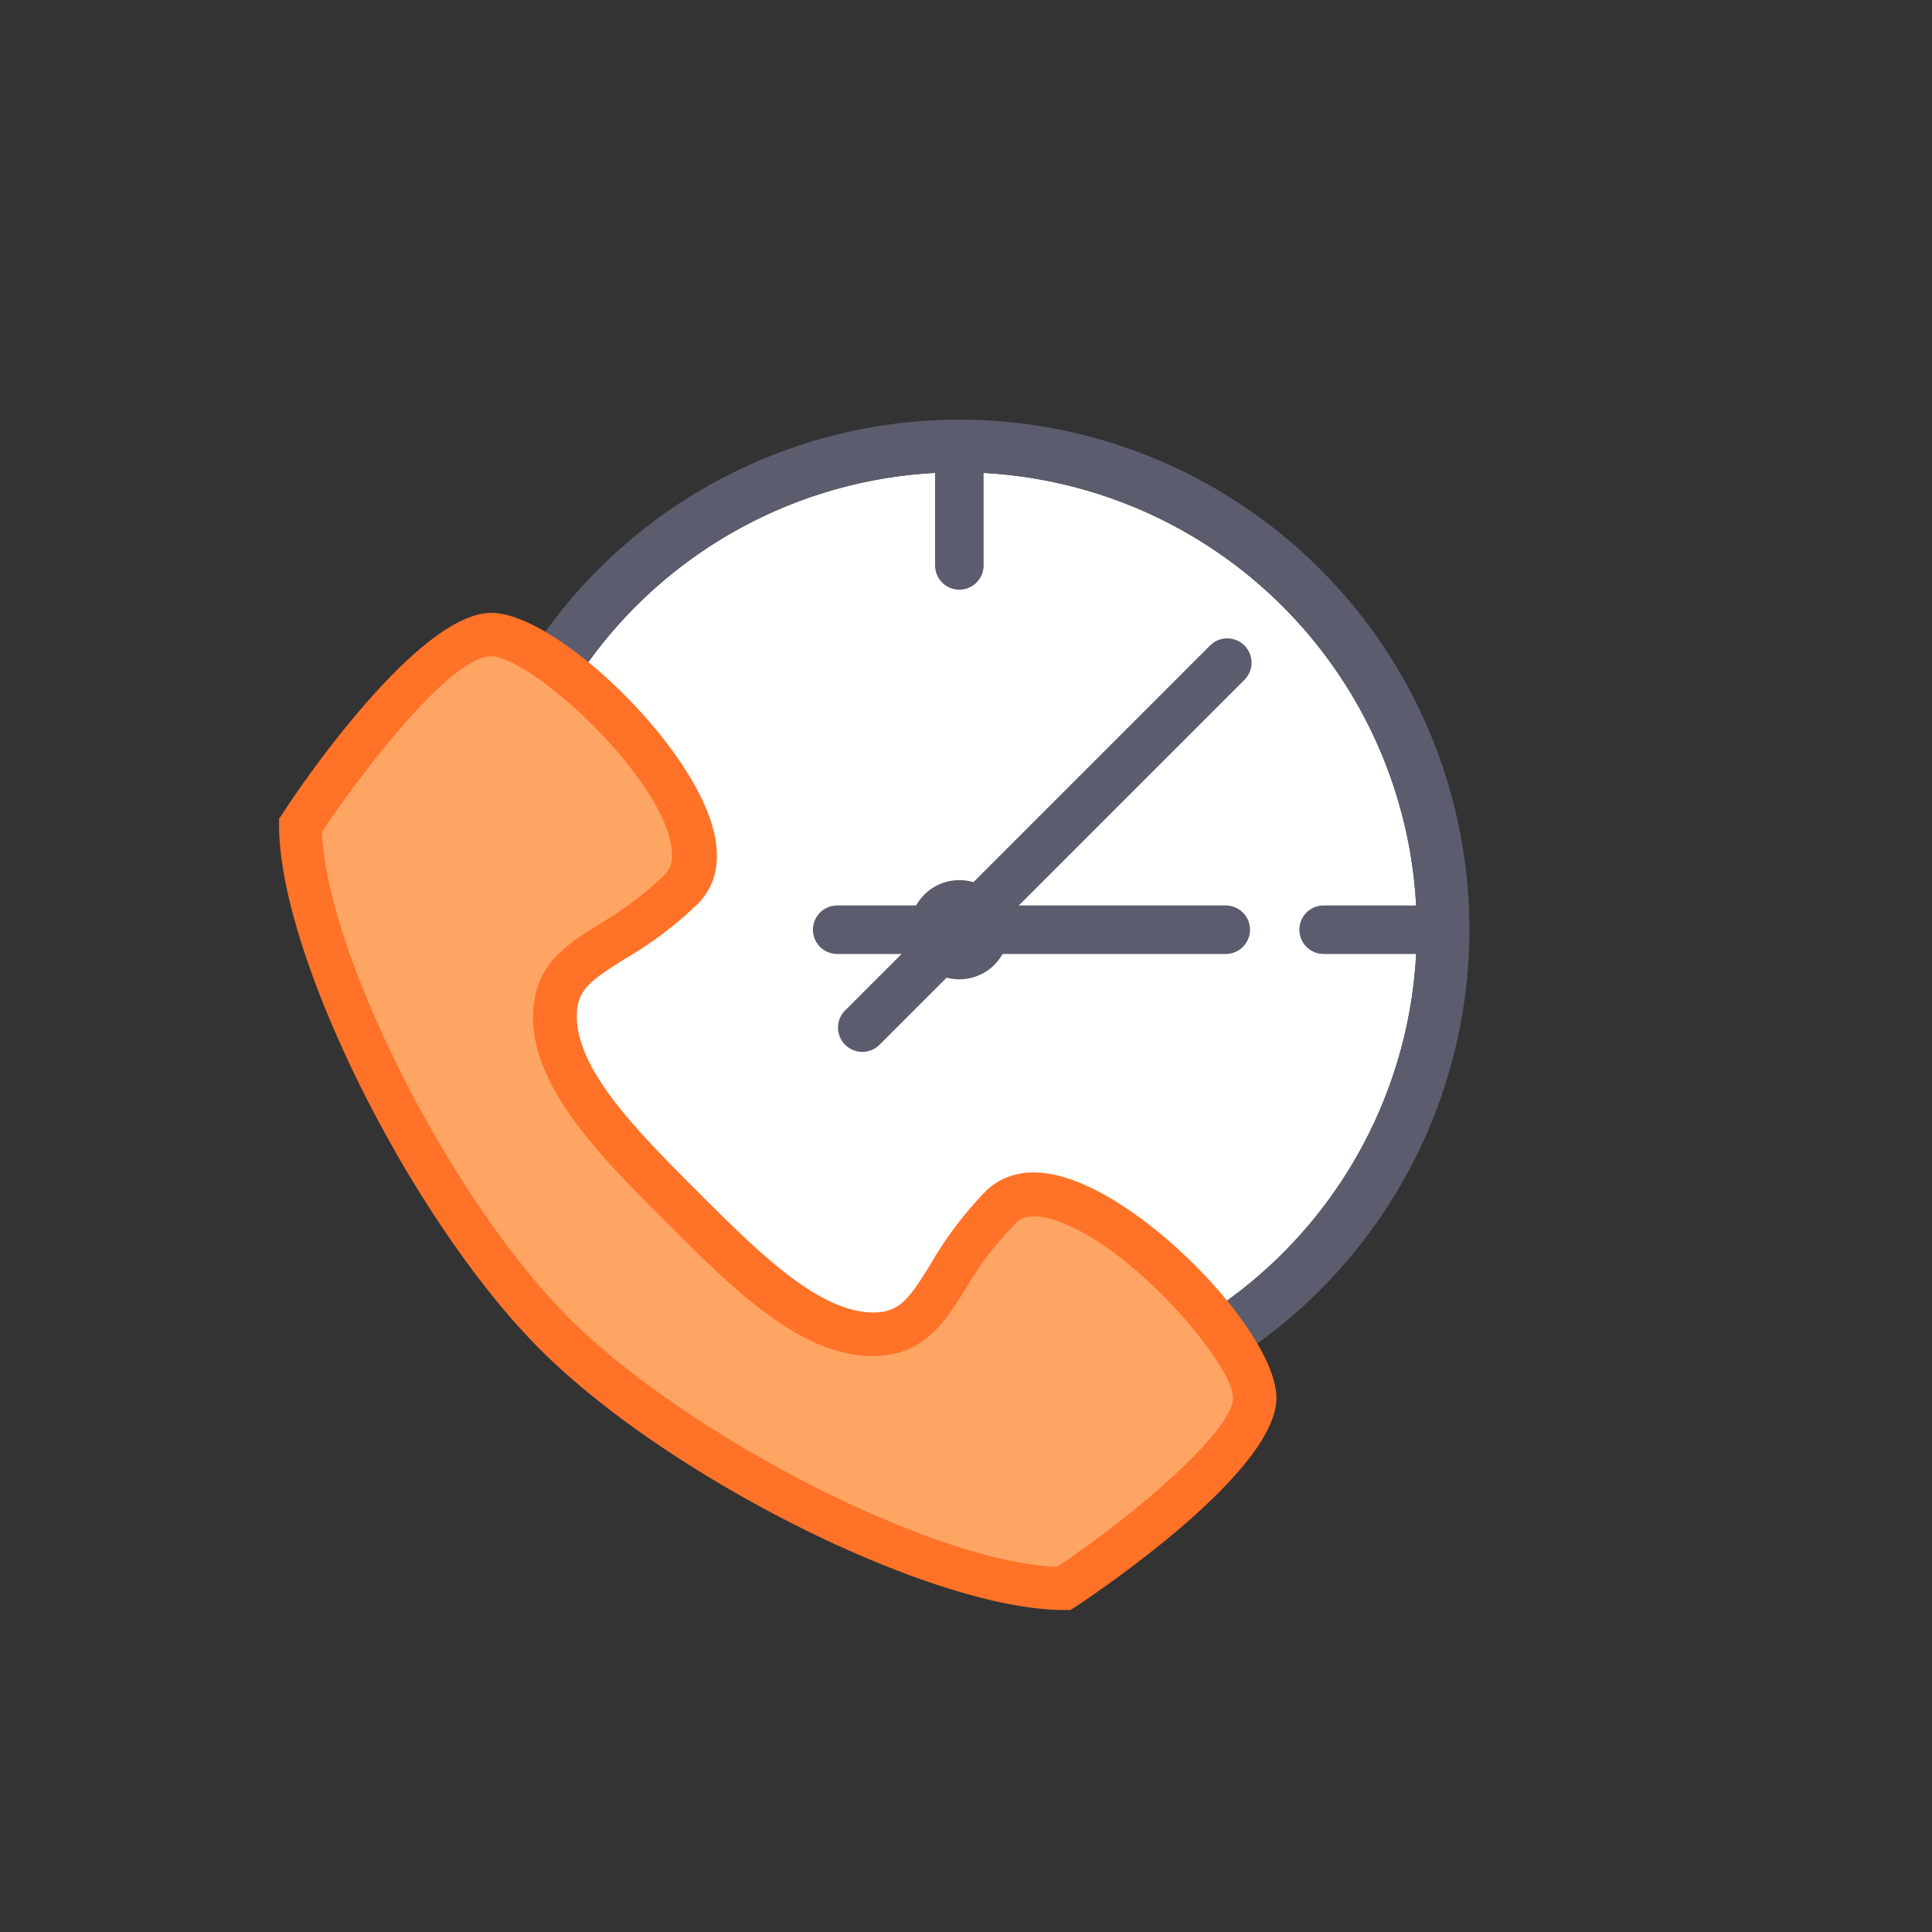 <svg id="Layer_2" data-name="Layer 2" xmlns="http://www.w3.org/2000/svg" viewBox="0 0 90 90"><rect x="0" y="0" width="90" height="90" fill="#333333" stroke="none"/><defs><style>.cls-1{fill:#fff}.cls-2{fill:#5b5d6e}.cls-3{fill:#ffa564}.cls-4{fill:#ff7227}</style></defs><title>icon uveren.ru</title><path class="cls-1" d="M44.69 22A21.31 21.31 0 1 0 66 43.31 21.33 21.33 0 0 0 44.69 22zm0 0"/><path class="cls-2" d="M44.69 67.07a23.76 23.76 0 1 1 23.76-23.76 23.78 23.78 0 0 1-23.76 23.76zm0-45.07A21.31 21.31 0 1 0 66 43.31 21.33 21.33 0 0 0 44.69 22zm0 .95"/><path class="cls-2" d="M27.72 44.44H23.2a1.13 1.13 0 0 1 0-2.26h4.53a1.13 1.13 0 1 1 0 2.26zm0 0M66.19 44.44h-4.53a1.13 1.13 0 1 1 0-2.26h4.52a1.13 1.13 0 0 1 0 2.26zm0 0M57.14 44.44H39a1.13 1.13 0 0 1 0-2.26h18.1a1.13 1.13 0 0 1 0 2.26zm0 0"/><path class="cls-2" d="M40.17 49a1.13 1.13 0 0 1-.8-1.93l17-17a1.13 1.13 0 1 1 1.6 1.6l-17 17a1.13 1.13 0 0 1-.8.33zm0 0M43.56 26.34v-4.53a1.13 1.13 0 0 1 2.26 0v4.53a1.13 1.13 0 0 1-2.26 0zm0 0M43.56 64.8v-4.52a1.13 1.13 0 0 1 2.26 0v4.52a1.13 1.13 0 1 1-2.26 0zm0 0"/><path class="cls-2" d="M47 43.31A2.31 2.31 0 1 1 44.69 41 2.31 2.31 0 0 1 47 43.31zm0 0"/><path class="cls-3" d="M46.6 56.22c-3 3-3 5.93-5.93 5.93s-5.93-3-8.89-5.93-5.93-5.93-5.93-8.89 3-3 5.93-5.93-5.93-11.85-8.89-11.85S14 38.44 14 38.44c0 5.93 6.09 17.94 11.85 23.71S43.63 74 49.56 74c0 0 8.89-5.93 8.89-8.89s-8.89-11.85-11.85-8.89zm0 0"/><path class="cls-4" d="M49.86 75h-.3c-6.08 0-18.4-6.13-24.41-12.15S13 44.52 13 38.44v-.3l.17-.25c1-1.56 6.39-9.34 9.72-9.34 2.73 0 8.33 5.11 10 9.11 1 2.37.33 3.73-.39 4.45a17.55 17.55 0 0 1-3.41 2.57c-1.58 1-2.22 1.42-2.22 2.65 0 2.55 2.86 5.41 5.63 8.18s5.63 5.63 8.18 5.63c1.23 0 1.67-.64 2.65-2.22a17.55 17.55 0 0 1 2.57-3.41c.72-.72 2.08-1.38 4.45-.39 4 1.66 9.11 7.26 9.11 10 0 3.33-7.78 8.68-9.34 9.72zM15 38.74c.2 5.67 6 17.18 11.55 22.7s17 11.35 22.7 11.55c4-2.7 8.19-6.42 8.19-7.88s-4.32-6.67-7.87-8.11c-.75-.31-1.75-.57-2.27 0a15.64 15.64 0 0 0-2.3 3c-1 1.63-2 3.17-4.35 3.17-3.38 0-6.54-3.16-9.6-6.22s-6.22-6.22-6.22-9.6C24.85 44.94 26.39 44 28 43a15.64 15.64 0 0 0 3-2.29c.53-.53.27-1.53 0-2.27-1.47-3.54-6.53-7.87-8.14-7.87S17.7 34.75 15 38.74z"/></svg>